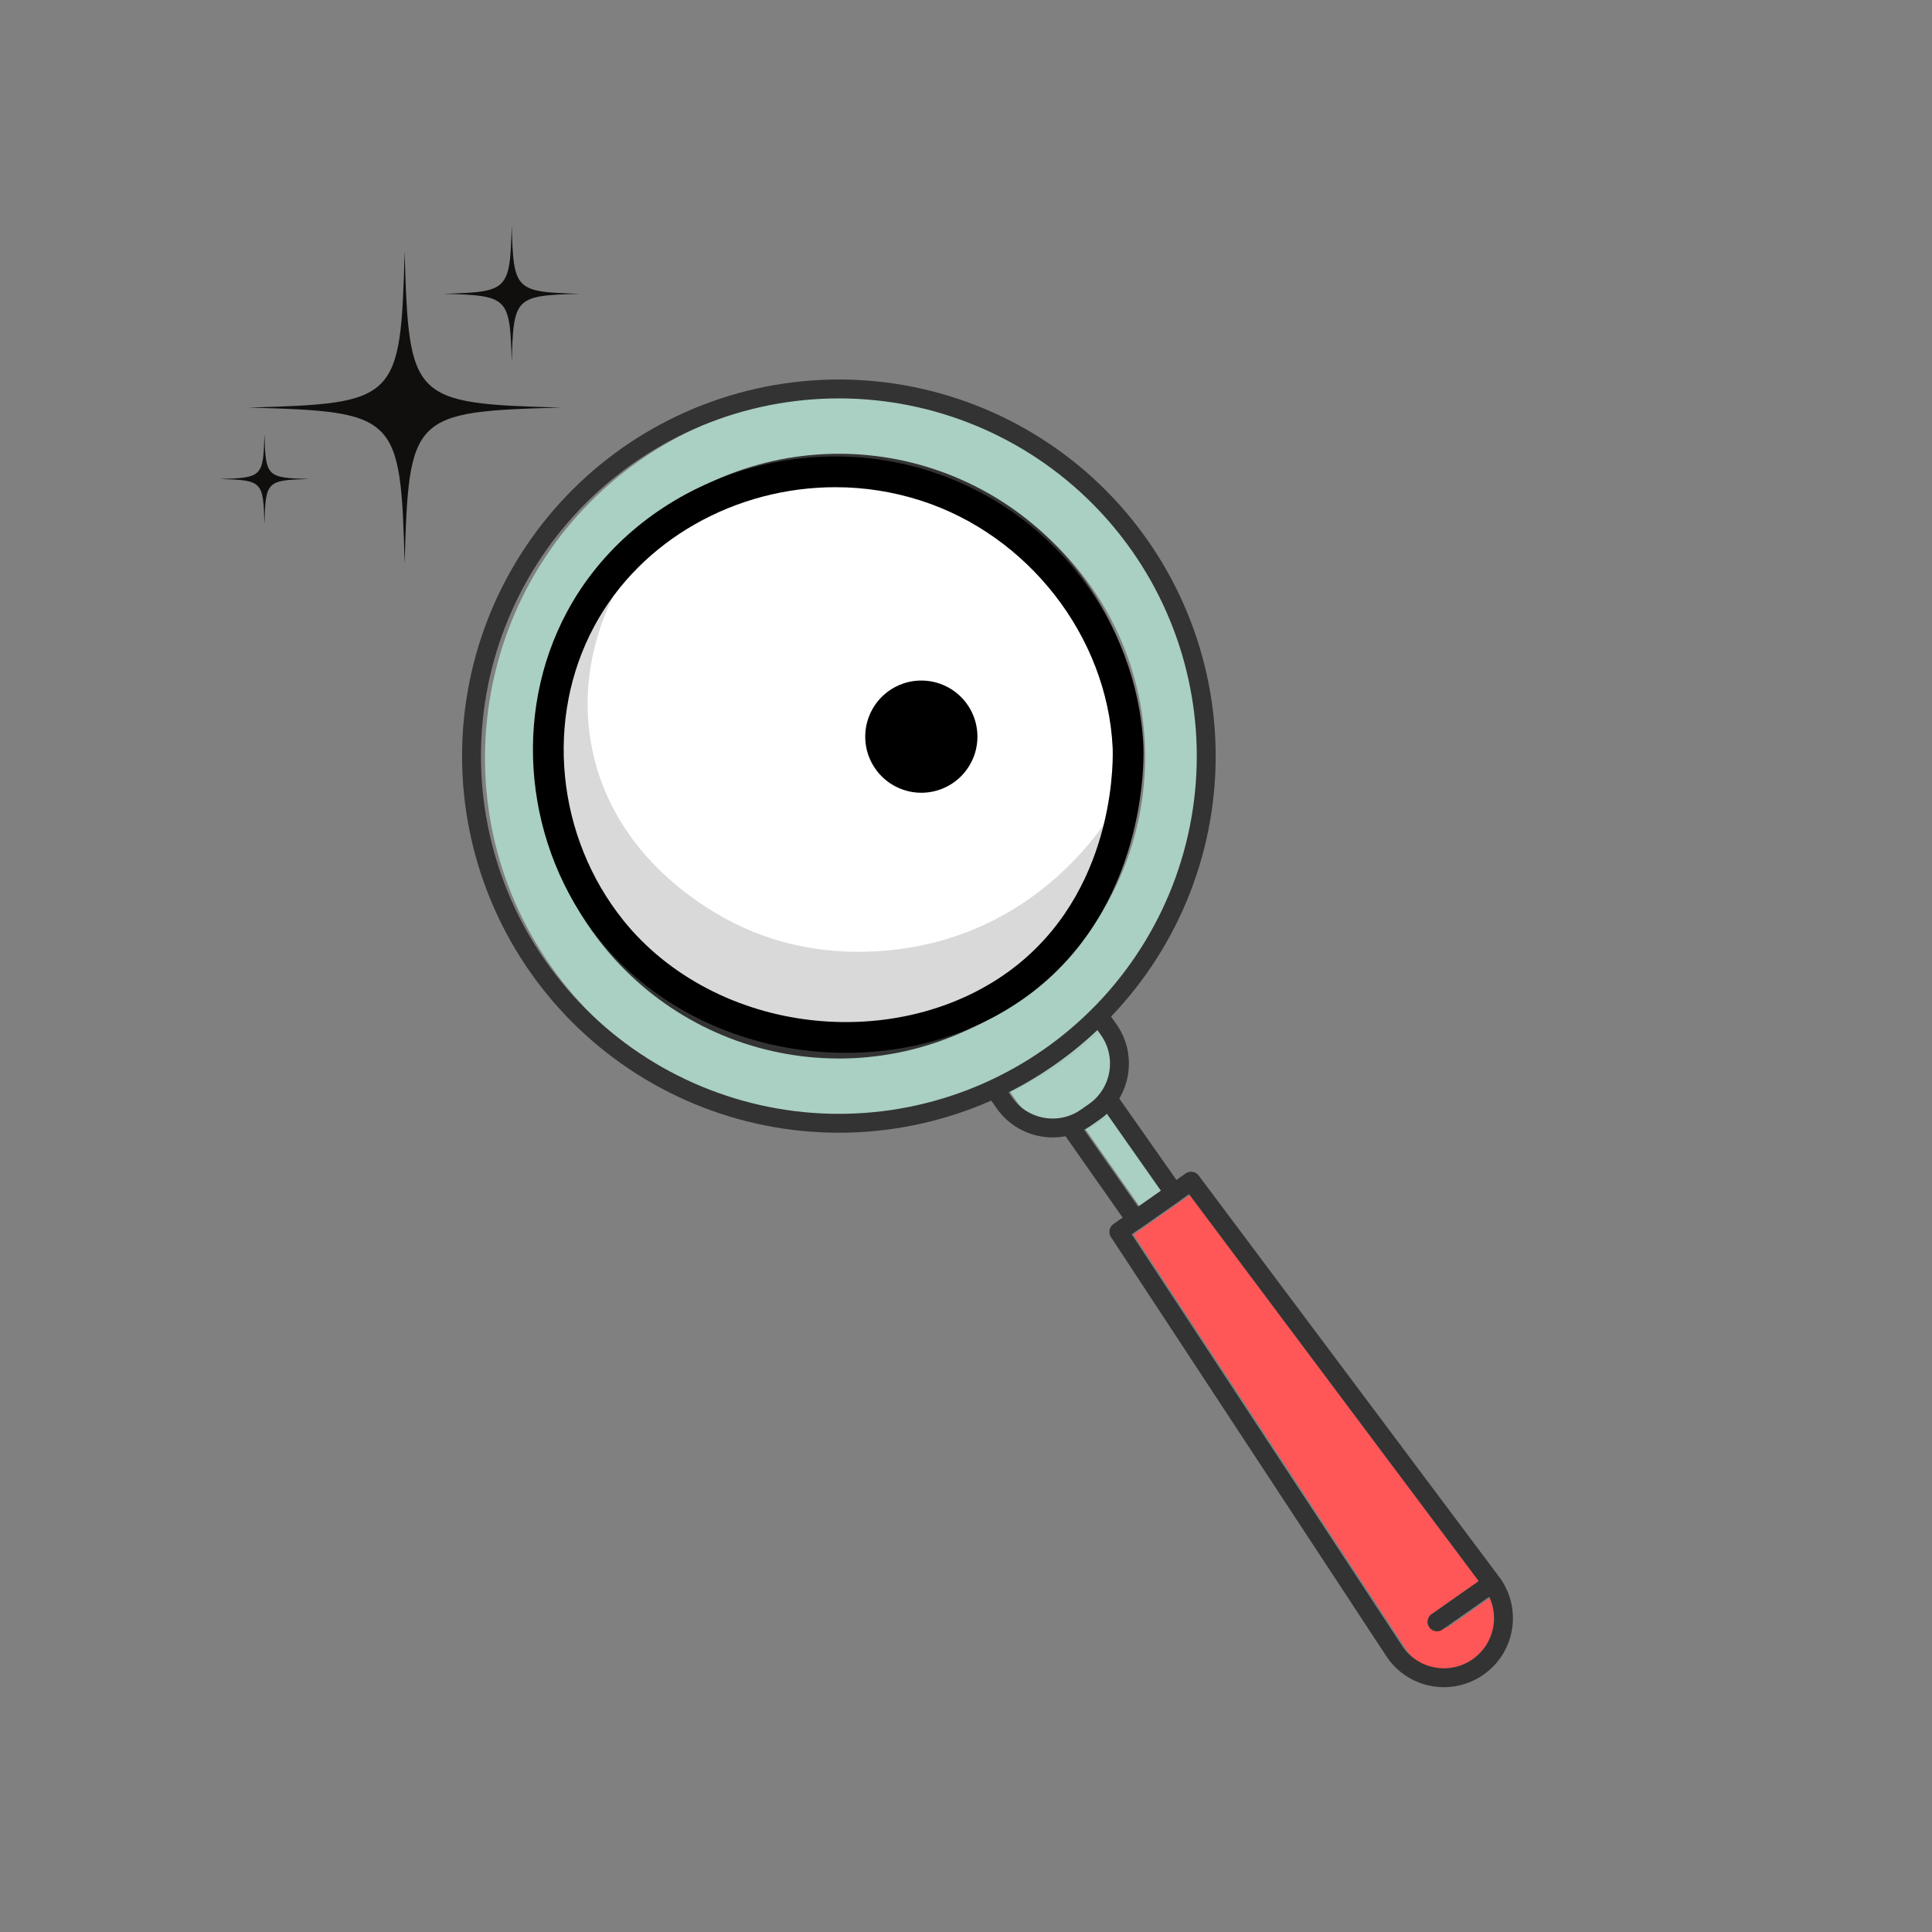 <svg xmlns="http://www.w3.org/2000/svg" xmlns:xlink="http://www.w3.org/1999/xlink" width="500" zoomAndPan="magnify" viewBox="0 0 375 375" height="500" preserveAspectRatio="xMidYMid meet" version="1.0"><rect x="0" y="0" width="375" height="375" fill="#808080" stroke="none"/><defs><clipPath id="id1"><path d="M 94 76 L 235 76 L 235 218 L 94 218 Z M 94 76 " clip-rule="nonzero"/></clipPath><clipPath id="id2"><path d="M 101.238 61.559 L 332.512 102.133 L 292.309 331.285 L 61.031 290.711 Z M 101.238 61.559 " clip-rule="nonzero"/></clipPath><clipPath id="id3"><path d="M 332.41 102.117 L 101.137 61.539 L 60.934 290.691 L 292.207 331.27 Z M 332.41 102.117 " clip-rule="nonzero"/></clipPath><clipPath id="id4"><path d="M 108 91 L 221 91 L 221 204 L 108 204 Z M 108 91 " clip-rule="nonzero"/></clipPath><clipPath id="id5"><path d="M 101.238 61.559 L 332.512 102.133 L 292.309 331.285 L 61.031 290.711 Z M 101.238 61.559 " clip-rule="nonzero"/></clipPath><clipPath id="id6"><path d="M 332.41 102.117 L 101.137 61.539 L 60.934 290.691 L 292.207 331.27 Z M 332.41 102.117 " clip-rule="nonzero"/></clipPath><clipPath id="id7"><path d="M 196 198 L 219 198 L 219 219 L 196 219 Z M 196 198 " clip-rule="nonzero"/></clipPath><clipPath id="id8"><path d="M 101.238 61.559 L 332.512 102.133 L 292.309 331.285 L 61.031 290.711 Z M 101.238 61.559 " clip-rule="nonzero"/></clipPath><clipPath id="id9"><path d="M 332.41 102.117 L 101.137 61.539 L 60.934 290.691 L 292.207 331.27 Z M 332.41 102.117 " clip-rule="nonzero"/></clipPath><clipPath id="id10"><path d="M 201 202 L 208 202 L 208 207 L 201 207 Z M 201 202 " clip-rule="nonzero"/></clipPath><clipPath id="id11"><path d="M 101.238 61.559 L 332.512 102.133 L 292.309 331.285 L 61.031 290.711 Z M 101.238 61.559 " clip-rule="nonzero"/></clipPath><clipPath id="id12"><path d="M 332.41 102.117 L 101.137 61.539 L 60.934 290.691 L 292.207 331.27 Z M 332.41 102.117 " clip-rule="nonzero"/></clipPath><clipPath id="id13"><path d="M 195 198 L 215 198 L 215 212 L 195 212 Z M 195 198 " clip-rule="nonzero"/></clipPath><clipPath id="id14"><path d="M 101.238 61.559 L 332.512 102.133 L 292.309 331.285 L 61.031 290.711 Z M 101.238 61.559 " clip-rule="nonzero"/></clipPath><clipPath id="id15"><path d="M 332.41 102.117 L 101.137 61.539 L 60.934 290.691 L 292.207 331.27 Z M 332.41 102.117 " clip-rule="nonzero"/></clipPath><clipPath id="id16"><path d="M 210 215 L 229 215 L 229 236 L 210 236 Z M 210 215 " clip-rule="nonzero"/></clipPath><clipPath id="id17"><path d="M 101.238 61.559 L 332.512 102.133 L 292.309 331.285 L 61.031 290.711 Z M 101.238 61.559 " clip-rule="nonzero"/></clipPath><clipPath id="id18"><path d="M 332.41 102.117 L 101.137 61.539 L 60.934 290.691 L 292.207 331.27 Z M 332.41 102.117 " clip-rule="nonzero"/></clipPath><clipPath id="id19"><path d="M 210 214 L 217 214 L 217 220 L 210 220 Z M 210 214 " clip-rule="nonzero"/></clipPath><clipPath id="id20"><path d="M 101.238 61.559 L 332.512 102.133 L 292.309 331.285 L 61.031 290.711 Z M 101.238 61.559 " clip-rule="nonzero"/></clipPath><clipPath id="id21"><path d="M 332.41 102.117 L 101.137 61.539 L 60.934 290.691 L 292.207 331.27 Z M 332.41 102.117 " clip-rule="nonzero"/></clipPath><clipPath id="id22"><path d="M 210 214 L 216 214 L 216 219 L 210 219 Z M 210 214 " clip-rule="nonzero"/></clipPath><clipPath id="id23"><path d="M 101.238 61.559 L 332.512 102.133 L 292.309 331.285 L 61.031 290.711 Z M 101.238 61.559 " clip-rule="nonzero"/></clipPath><clipPath id="id24"><path d="M 332.41 102.117 L 101.137 61.539 L 60.934 290.691 L 292.207 331.27 Z M 332.41 102.117 " clip-rule="nonzero"/></clipPath><clipPath id="id25"><path d="M 220 230 L 293 230 L 293 326 L 220 326 Z M 220 230 " clip-rule="nonzero"/></clipPath><clipPath id="id26"><path d="M 101.238 61.559 L 332.512 102.133 L 292.309 331.285 L 61.031 290.711 Z M 101.238 61.559 " clip-rule="nonzero"/></clipPath><clipPath id="id27"><path d="M 332.41 102.117 L 101.137 61.539 L 60.934 290.691 L 292.207 331.27 Z M 332.41 102.117 " clip-rule="nonzero"/></clipPath><clipPath id="id28"><path d="M 222 232 L 231 232 L 231 238 L 222 238 Z M 222 232 " clip-rule="nonzero"/></clipPath><clipPath id="id29"><path d="M 101.238 61.559 L 332.512 102.133 L 292.309 331.285 L 61.031 290.711 Z M 101.238 61.559 " clip-rule="nonzero"/></clipPath><clipPath id="id30"><path d="M 332.41 102.117 L 101.137 61.539 L 60.934 290.691 L 292.207 331.27 Z M 332.41 102.117 " clip-rule="nonzero"/></clipPath><clipPath id="id31"><path d="M 89 73 L 236 73 L 236 220 L 89 220 Z M 89 73 " clip-rule="nonzero"/></clipPath><clipPath id="id32"><path d="M 101.238 61.559 L 332.512 102.133 L 292.309 331.285 L 61.031 290.711 Z M 101.238 61.559 " clip-rule="nonzero"/></clipPath><clipPath id="id33"><path d="M 332.41 102.117 L 101.137 61.539 L 60.934 290.691 L 292.207 331.27 Z M 332.41 102.117 " clip-rule="nonzero"/></clipPath><clipPath id="id34"><path d="M 104 88 L 222 88 L 222 206 L 104 206 Z M 104 88 " clip-rule="nonzero"/></clipPath><clipPath id="id35"><path d="M 101.238 61.559 L 332.512 102.133 L 292.309 331.285 L 61.031 290.711 Z M 101.238 61.559 " clip-rule="nonzero"/></clipPath><clipPath id="id36"><path d="M 332.41 102.117 L 101.137 61.539 L 60.934 290.691 L 292.207 331.27 Z M 332.41 102.117 " clip-rule="nonzero"/></clipPath><clipPath id="id37"><path d="M 191 195 L 220 195 L 220 221 L 191 221 Z M 191 195 " clip-rule="nonzero"/></clipPath><clipPath id="id38"><path d="M 101.238 61.559 L 332.512 102.133 L 292.309 331.285 L 61.031 290.711 Z M 101.238 61.559 " clip-rule="nonzero"/></clipPath><clipPath id="id39"><path d="M 332.41 102.117 L 101.137 61.539 L 60.934 290.691 L 292.207 331.27 Z M 332.41 102.117 " clip-rule="nonzero"/></clipPath><clipPath id="id40"><path d="M 206 211 L 230 211 L 230 239 L 206 239 Z M 206 211 " clip-rule="nonzero"/></clipPath><clipPath id="id41"><path d="M 101.238 61.559 L 332.512 102.133 L 292.309 331.285 L 61.031 290.711 Z M 101.238 61.559 " clip-rule="nonzero"/></clipPath><clipPath id="id42"><path d="M 332.41 102.117 L 101.137 61.539 L 60.934 290.691 L 292.207 331.27 Z M 332.41 102.117 " clip-rule="nonzero"/></clipPath><clipPath id="id43"><path d="M 215 227 L 294 227 L 294 328 L 215 328 Z M 215 227 " clip-rule="nonzero"/></clipPath><clipPath id="id44"><path d="M 101.238 61.559 L 332.512 102.133 L 292.309 331.285 L 61.031 290.711 Z M 101.238 61.559 " clip-rule="nonzero"/></clipPath><clipPath id="id45"><path d="M 332.41 102.117 L 101.137 61.539 L 60.934 290.691 L 292.207 331.27 Z M 332.41 102.117 " clip-rule="nonzero"/></clipPath><clipPath id="id46"><path d="M 277 305 L 291 305 L 291 317 L 277 317 Z M 277 305 " clip-rule="nonzero"/></clipPath><clipPath id="id47"><path d="M 101.238 61.559 L 332.512 102.133 L 292.309 331.285 L 61.031 290.711 Z M 101.238 61.559 " clip-rule="nonzero"/></clipPath><clipPath id="id48"><path d="M 332.41 102.117 L 101.137 61.539 L 60.934 290.691 L 292.207 331.27 Z M 332.41 102.117 " clip-rule="nonzero"/></clipPath><clipPath id="id49"><path d="M 126 99 L 175 99 L 175 120 L 126 120 Z M 126 99 " clip-rule="nonzero"/></clipPath><clipPath id="id50"><path d="M 101.238 61.559 L 332.512 102.133 L 292.309 331.285 L 61.031 290.711 Z M 101.238 61.559 " clip-rule="nonzero"/></clipPath><clipPath id="id51"><path d="M 332.41 102.117 L 101.137 61.539 L 60.934 290.691 L 292.207 331.27 Z M 332.41 102.117 " clip-rule="nonzero"/></clipPath><clipPath id="id52"><path d="M 103 88 L 222 88 L 222 204.398 L 103 204.398 Z M 103 88 " clip-rule="nonzero"/></clipPath><clipPath id="id53"><path d="M 48.199 48.73 L 108.969 48.73 L 108.969 109.426 L 48.199 109.426 Z M 48.199 48.73 " clip-rule="nonzero"/></clipPath><clipPath id="id54"><path d="M 42.59 84 L 61 84 L 61 102 L 42.59 102 Z M 42.59 84 " clip-rule="nonzero"/></clipPath><clipPath id="id55"><path d="M 86 43.742 L 112.598 43.742 L 112.598 70.395 L 86 70.395 Z M 86 43.742 " clip-rule="nonzero"/></clipPath></defs><g clip-path="url(#id1)"><g clip-path="url(#id2)"><g clip-path="url(#id3)"><path fill="#aacfc3" d="M 152.344 216.363 C 133.824 213.113 117.676 202.848 106.879 187.461 C 84.586 155.699 92.301 111.727 124.074 89.445 C 139.465 78.656 158.145 74.504 176.664 77.75 C 195.184 81 211.332 91.262 222.129 106.648 C 232.926 122.039 237.086 140.711 233.84 159.223 C 230.797 176.562 221.598 191.816 207.797 202.547 L 201.973 206.629 C 187.18 215.953 169.695 219.406 152.344 216.363 Z M 211.809 113.895 C 202.941 101.262 189.684 92.836 174.484 90.168 C 159.281 87.5 143.949 90.91 131.316 99.77 C 105.234 118.055 98.902 154.148 117.203 180.227 C 126.066 192.855 139.32 201.281 154.523 203.949 C 169.727 206.613 185.059 203.207 197.691 194.348 C 223.773 176.059 230.105 139.965 211.809 113.895 Z M 211.809 113.895 " fill-opacity="1" fill-rule="nonzero"/></g></g></g><g clip-path="url(#id4)"><g clip-path="url(#id5)"><g clip-path="url(#id6)"><path fill="#cdeef9" d="M 154.832 202.172 C 140.105 199.586 127.266 191.426 118.68 179.188 C 100.953 153.926 107.086 118.957 132.352 101.242 C 144.594 92.664 159.441 89.359 174.168 91.941 C 188.898 94.527 201.742 102.688 210.332 114.926 C 228.055 140.188 221.922 175.148 196.656 192.867 C 184.414 201.453 169.562 204.754 154.832 202.172 Z M 154.832 202.172 " fill-opacity="1" fill-rule="nonzero"/></g></g></g><g clip-path="url(#id7)"><g clip-path="url(#id8)"><g clip-path="url(#id9)"><path fill="#aacfc3" d="M 214.828 198.816 L 216.176 200.73 C 219.488 205.457 218.34 212.004 213.613 215.328 L 212 216.449 C 207.273 219.766 200.723 218.621 197.402 213.891 L 196.062 211.973 C 199.48 210.305 202.793 208.371 205.973 206.145 C 209.141 203.914 212.094 201.461 214.828 198.816 Z M 214.828 198.816 " fill-opacity="1" fill-rule="nonzero"/></g></g></g><g clip-path="url(#id10)"><g clip-path="url(#id11)"><g clip-path="url(#id12)"><path fill="#aacfc3" d="M 201.973 206.629 L 207.797 202.547 C 206.863 203.273 205.91 203.98 204.934 204.664 C 203.961 205.344 202.973 206 201.973 206.629 Z M 201.973 206.629 " fill-opacity="1" fill-rule="nonzero"/></g></g></g><g clip-path="url(#id13)"><g clip-path="url(#id14)"><g clip-path="url(#id15)"><path fill="#aacfc3" d="M 205.449 205.402 C 208.648 203.164 211.59 200.703 214.301 198.066 L 214.828 198.816 C 212.094 201.461 209.145 203.914 205.973 206.141 C 202.797 208.367 199.48 210.305 196.062 211.973 L 195.535 211.223 C 198.938 209.574 202.258 207.641 205.449 205.402 Z M 205.449 205.402 " fill-opacity="1" fill-rule="nonzero"/><path fill="#aacfc3" d="M 195.531 211.223 L 195.5 211.172 L 201.973 206.629 C 202.977 206 203.961 205.348 204.934 204.664 C 205.91 203.98 206.863 203.273 207.797 202.547 L 214.262 198.016 L 214.266 198.016 L 214.297 198.066 C 211.59 200.699 208.645 203.164 205.449 205.402 C 202.258 207.641 198.938 209.574 195.531 211.223 Z M 195.531 211.223 " fill-opacity="1" fill-rule="nonzero"/></g></g></g><g clip-path="url(#id16)"><g clip-path="url(#id17)"><g clip-path="url(#id18)"><path fill="#aacfc3" d="M 213.039 217.926 L 214.645 216.805 C 215.395 216.281 216.059 215.68 216.648 215.035 L 228.312 231.652 L 222.359 235.824 L 210.695 219.207 C 211.504 218.871 212.293 218.449 213.039 217.926 Z M 213.039 217.926 " fill-opacity="1" fill-rule="nonzero"/></g></g></g><g clip-path="url(#id19)"><g clip-path="url(#id20)"><g clip-path="url(#id21)"><path fill="#aacfc3" d="M 216.648 215.035 C 216.059 215.68 215.391 216.281 214.645 216.805 L 213.039 217.926 C 212.289 218.449 211.504 218.871 210.695 219.207 L 210.254 218.578 L 210.945 218.094 C 211.484 217.832 212.012 217.539 212.516 217.188 L 214.129 216.062 C 214.637 215.707 215.098 215.305 215.531 214.883 L 216.211 214.406 Z M 216.648 215.035 " fill-opacity="1" fill-rule="nonzero"/></g></g></g><g clip-path="url(#id22)"><g clip-path="url(#id23)"><g clip-path="url(#id24)"><path fill="#aacfc3" d="M 214.133 216.062 L 212.52 217.188 C 212.012 217.543 211.488 217.836 210.945 218.094 L 215.531 214.883 C 215.098 215.305 214.641 215.707 214.133 216.062 Z M 214.133 216.062 " fill-opacity="1" fill-rule="nonzero"/></g></g></g><g clip-path="url(#id25)"><g clip-path="url(#id26)"><g clip-path="url(#id27)"><path fill="#ff5757" d="M 290.012 307.406 L 280.074 314.371 C 279.664 314.66 279.566 315.219 279.852 315.629 C 279.996 315.836 280.207 315.961 280.438 316 C 280.664 316.039 280.906 315.992 281.113 315.852 L 291.047 308.887 C 292.383 311.078 292.887 313.664 292.438 316.23 C 291.945 319.035 290.391 321.477 288.059 323.109 C 285.727 324.746 282.898 325.375 280.098 324.883 C 277.293 324.391 274.848 322.84 273.211 320.508 L 220.078 239.633 L 222.652 237.828 C 222.656 237.824 222.66 237.828 222.664 237.824 L 230.094 232.613 C 230.098 232.613 230.098 232.609 230.102 232.605 L 232.676 230.801 Z M 290.012 307.406 " fill-opacity="1" fill-rule="nonzero"/></g></g></g><g clip-path="url(#id28)"><g clip-path="url(#id29)"><g clip-path="url(#id30)"><path fill="#aacfc3" d="M 222.66 237.82 L 222.648 237.828 L 230.098 232.602 L 230.09 232.613 Z M 222.66 237.82 " fill-opacity="1" fill-rule="nonzero"/></g></g></g><g clip-path="url(#id31)"><g clip-path="url(#id32)"><g clip-path="url(#id33)"><path stroke-linecap="round" transform="matrix(-1.807, -0.317, -0.317, 1.806, 333.603, 100.632)" fill="none" stroke-linejoin="round" d="M 126.205 40.872 C 126.206 41.51 126.189 42.145 126.16 42.78 C 126.129 43.415 126.08 44.049 126.019 44.683 C 125.955 45.316 125.879 45.947 125.784 46.575 C 125.691 47.205 125.584 47.831 125.459 48.456 C 125.335 49.079 125.195 49.701 125.042 50.316 C 124.886 50.933 124.718 51.546 124.533 52.156 C 124.349 52.764 124.148 53.367 123.935 53.967 C 123.719 54.566 123.49 55.159 123.247 55.746 C 123.005 56.335 122.747 56.917 122.474 57.49 C 122.202 58.065 121.916 58.633 121.617 59.195 C 121.317 59.757 121.004 60.309 120.677 60.855 C 120.35 61.399 120.01 61.937 119.655 62.467 C 119.303 62.996 118.935 63.515 118.558 64.026 C 118.179 64.537 117.788 65.038 117.384 65.531 C 116.98 66.022 116.565 66.503 116.138 66.976 C 115.71 67.446 115.272 67.907 114.822 68.356 C 114.373 68.807 113.911 69.245 113.441 69.671 C 112.97 70.099 112.487 70.513 111.996 70.918 C 111.504 71.321 111.003 71.713 110.491 72.09 C 109.982 72.47 109.461 72.837 108.932 73.19 C 108.403 73.543 107.866 73.883 107.32 74.211 C 106.774 74.537 106.222 74.851 105.661 75.151 C 105.101 75.45 104.532 75.735 103.956 76.009 C 103.381 76.28 102.8 76.539 102.212 76.782 C 101.625 77.025 101.031 77.254 100.434 77.469 C 99.834 77.682 99.23 77.883 98.621 78.066 C 98.013 78.251 97.4 78.42 96.782 78.576 C 96.165 78.729 95.546 78.869 94.921 78.993 C 94.299 79.117 93.672 79.226 93.042 79.318 C 92.413 79.414 91.781 79.491 91.148 79.553 C 90.517 79.615 89.881 79.661 89.247 79.693 C 88.61 79.724 87.976 79.74 87.338 79.74 C 86.703 79.739 86.067 79.725 85.431 79.693 C 84.796 79.662 84.162 79.616 83.529 79.552 C 82.896 79.491 82.265 79.412 81.635 79.319 C 81.007 79.226 80.38 79.116 79.755 78.994 C 79.133 78.869 78.513 78.73 77.896 78.576 C 77.279 78.42 76.664 78.25 76.056 78.067 C 75.447 77.883 74.844 77.682 74.246 77.469 C 73.646 77.253 73.053 77.025 72.466 76.782 C 71.878 76.538 71.296 76.28 70.721 76.008 C 70.146 75.737 69.578 75.451 69.016 75.151 C 68.457 74.852 67.902 74.538 67.356 74.211 C 66.811 73.884 66.274 73.543 65.745 73.191 C 65.217 72.836 64.698 72.47 64.187 72.091 C 63.674 71.713 63.174 71.321 62.683 70.918 C 62.191 70.514 61.709 70.099 61.236 69.672 C 60.767 69.243 60.305 68.806 59.856 68.357 C 59.406 67.906 58.968 67.446 58.54 66.975 C 58.113 66.502 57.698 66.021 57.295 65.53 C 56.891 65.038 56.499 64.536 56.121 64.027 C 55.742 63.514 55.377 62.996 55.022 62.467 C 54.669 61.938 54.329 61.4 54.001 60.854 C 53.675 60.31 53.361 59.755 53.062 59.194 C 52.763 58.633 52.475 58.066 52.204 57.491 C 51.931 56.915 51.674 56.334 51.431 55.746 C 51.186 55.16 50.957 54.566 50.745 53.966 C 50.529 53.368 50.33 52.765 50.146 52.155 C 49.96 51.547 49.791 50.933 49.638 50.318 C 49.482 49.7 49.342 49.079 49.218 48.456 C 49.094 47.833 48.986 47.206 48.893 46.575 C 48.8 45.947 48.722 45.317 48.658 44.683 C 48.597 44.049 48.55 43.416 48.518 42.781 C 48.487 42.144 48.471 41.509 48.472 40.874 C 48.472 40.238 48.488 39.6 48.519 38.966 C 48.551 38.331 48.597 37.697 48.659 37.063 C 48.722 36.43 48.8 35.799 48.893 35.171 C 48.986 34.54 49.094 33.915 49.219 33.29 C 49.343 32.667 49.482 32.047 49.636 31.429 C 49.792 30.812 49.962 30.2 50.146 29.59 C 50.331 28.982 50.53 28.379 50.745 27.779 C 50.958 27.18 51.188 26.587 51.431 26 C 51.675 25.411 51.932 24.831 52.204 24.256 C 52.476 23.681 52.761 23.112 53.061 22.551 C 53.362 21.991 53.676 21.437 54.003 20.891 C 54.329 20.347 54.668 19.809 55.022 19.279 C 55.377 18.75 55.742 18.231 56.122 17.72 C 56.499 17.208 56.891 16.708 57.293 16.217 C 57.697 15.725 58.113 15.242 58.541 14.772 C 58.968 14.3 59.405 13.84 59.856 13.39 C 60.306 12.941 60.766 12.503 61.237 12.075 C 61.709 11.647 62.191 11.232 62.681 10.827 C 63.173 10.425 63.675 10.033 64.186 9.655 C 64.696 9.275 65.216 8.91 65.745 8.556 C 66.274 8.203 66.812 7.862 67.357 7.536 C 67.904 7.208 68.456 6.894 69.016 6.595 C 69.579 6.296 70.146 6.01 70.721 5.737 C 71.296 5.466 71.878 5.209 72.465 4.964 C 73.053 4.721 73.646 4.492 74.246 4.277 C 74.843 4.064 75.447 3.865 76.057 3.68 C 76.664 3.495 77.278 3.325 77.895 3.17 C 78.512 3.017 79.133 2.877 79.756 2.753 C 80.381 2.629 81.008 2.52 81.636 2.427 C 82.266 2.335 82.896 2.255 83.53 2.193 C 84.163 2.131 84.796 2.084 85.431 2.053 C 86.068 2.022 86.704 2.006 87.34 2.005 C 87.975 2.006 88.61 2.021 89.247 2.052 C 89.881 2.084 90.515 2.13 91.148 2.193 C 91.782 2.255 92.412 2.333 93.042 2.426 C 93.67 2.519 94.297 2.629 94.922 2.752 C 95.545 2.876 96.167 3.016 96.784 3.172 C 97.401 3.326 98.013 3.496 98.621 3.68 C 99.23 3.865 99.833 4.064 100.434 4.277 C 101.032 4.493 101.625 4.72 102.214 4.964 C 102.8 5.208 103.382 5.465 103.957 5.737 C 104.532 6.009 105.1 6.295 105.661 6.594 C 106.222 6.896 106.775 7.209 107.321 7.537 C 107.867 7.862 108.404 8.203 108.932 8.557 C 109.46 8.909 109.982 9.276 110.493 9.655 C 111.003 10.034 111.503 10.425 111.997 10.83 C 112.488 11.232 112.969 11.647 113.441 12.074 C 113.911 12.502 114.372 12.94 114.823 13.389 C 115.272 13.84 115.71 14.3 116.137 14.773 C 116.565 15.243 116.98 15.725 117.385 16.216 C 117.787 16.708 118.179 17.209 118.556 17.719 C 118.936 18.231 119.303 18.75 119.656 19.279 C 120.008 19.808 120.349 20.346 120.676 20.892 C 121.003 21.436 121.316 21.991 121.616 22.551 C 121.917 23.113 122.203 23.68 122.473 24.255 C 122.747 24.831 123.003 25.412 123.246 26 C 123.491 26.588 123.72 27.18 123.933 27.779 C 124.148 28.377 124.347 28.981 124.532 29.591 C 124.717 30.199 124.886 30.812 125.042 31.43 C 125.195 32.045 125.335 32.667 125.459 33.29 C 125.583 33.915 125.692 34.54 125.785 35.17 C 125.878 35.799 125.957 36.431 126.019 37.063 C 126.081 37.697 126.128 38.33 126.159 38.965 C 126.19 39.602 126.206 40.236 126.205 40.872 Z M 126.205 40.872 " stroke="#333333" stroke-width="2" stroke-opacity="1" stroke-miterlimit="10"/></g></g></g><g clip-path="url(#id34)"><g clip-path="url(#id35)"><g clip-path="url(#id36)"><path stroke-linecap="round" transform="matrix(-1.807, -0.317, -0.317, 1.806, 333.603, 100.632)" fill="none" stroke-linejoin="round" d="M 118.346 40.875 C 118.345 41.891 118.297 42.903 118.196 43.915 C 118.096 44.925 117.948 45.929 117.75 46.923 C 117.552 47.92 117.305 48.904 117.012 49.876 C 116.716 50.847 116.373 51.803 115.986 52.741 C 115.597 53.678 115.163 54.597 114.684 55.493 C 114.205 56.387 113.685 57.258 113.12 58.102 C 112.557 58.946 111.951 59.761 111.308 60.545 C 110.664 61.332 109.983 62.082 109.264 62.802 C 108.546 63.519 107.793 64.2 107.01 64.846 C 106.225 65.489 105.41 66.094 104.565 66.657 C 103.72 67.221 102.85 67.743 101.956 68.222 C 101.059 68.7 100.142 69.134 99.205 69.523 C 98.265 69.912 97.31 70.253 96.34 70.547 C 95.367 70.842 94.383 71.088 93.386 71.288 C 92.392 71.485 91.389 71.633 90.377 71.733 C 89.367 71.832 88.353 71.884 87.339 71.883 C 86.323 71.884 85.309 71.834 84.299 71.734 C 83.288 71.635 82.285 71.485 81.288 71.288 C 80.292 71.089 79.308 70.843 78.337 70.547 C 77.364 70.253 76.41 69.911 75.471 69.523 C 74.534 69.134 73.617 68.7 72.72 68.22 C 71.824 67.743 70.956 67.221 70.11 66.657 C 69.266 66.094 68.452 65.488 67.667 64.844 C 66.881 64.2 66.129 63.519 65.412 62.8 C 64.695 62.084 64.014 61.331 63.369 60.547 C 62.724 59.761 62.121 58.946 61.555 58.102 C 60.992 57.257 60.47 56.387 59.992 55.492 C 59.513 54.597 59.079 53.68 58.69 52.742 C 58.302 51.802 57.961 50.849 57.665 49.875 C 57.37 48.905 57.123 47.92 56.926 46.925 C 56.727 45.928 56.578 44.924 56.479 43.914 C 56.379 42.904 56.33 41.89 56.331 40.875 C 56.33 39.859 56.38 38.846 56.479 37.836 C 56.579 36.824 56.729 35.821 56.925 34.826 C 57.123 33.829 57.371 32.846 57.665 31.874 C 57.961 30.903 58.301 29.946 58.691 29.009 C 59.078 28.071 59.513 27.155 59.99 26.259 C 60.469 25.363 60.992 24.492 61.555 23.648 C 62.12 22.804 62.724 21.989 63.369 21.204 C 64.013 20.42 64.694 19.668 65.412 18.948 C 66.131 18.231 66.881 17.549 67.666 16.906 C 68.452 16.261 69.267 15.658 70.112 15.093 C 70.954 14.529 71.824 14.007 72.721 13.528 C 73.616 13.049 74.533 12.616 75.472 12.227 C 76.41 11.838 77.364 11.497 78.337 11.203 C 79.308 10.908 80.293 10.661 81.288 10.462 C 82.285 10.265 83.288 10.116 84.298 10.017 C 85.31 9.918 86.322 9.866 87.338 9.867 C 88.354 9.868 89.366 9.916 90.378 10.015 C 91.389 10.115 92.392 10.265 93.386 10.463 C 94.383 10.66 95.367 10.906 96.34 11.202 C 97.311 11.496 98.267 11.839 99.204 12.226 C 100.143 12.616 101.059 13.05 101.955 13.529 C 102.85 14.006 103.721 14.529 104.565 15.092 C 105.41 15.658 106.225 16.262 107.009 16.906 C 107.794 17.549 108.546 18.231 109.265 18.95 C 109.982 19.668 110.663 20.419 111.308 21.203 C 111.951 21.988 112.556 22.804 113.119 23.647 C 113.685 24.492 114.207 25.363 114.685 26.258 C 115.164 27.153 115.597 28.07 115.986 29.008 C 116.375 29.948 116.716 30.901 117.01 31.874 C 117.305 32.845 117.552 33.829 117.751 34.826 C 117.948 35.821 118.096 36.825 118.196 37.835 C 118.295 38.846 118.347 39.86 118.346 40.875 Z M 118.346 40.875 " stroke="#333333" stroke-width="2" stroke-opacity="1" stroke-miterlimit="10"/></g></g></g><g clip-path="url(#id37)"><g clip-path="url(#id38)"><g clip-path="url(#id39)"><path stroke-linecap="round" transform="matrix(-1.807, -0.317, -0.317, 1.806, 333.603, 100.632)" fill="none" stroke-linejoin="round" d="M 55.476 63.208 L 54.192 64.486 C 51.782 66.901 51.781 70.848 54.192 73.263 L 54.952 74.019 C 57.366 76.431 61.311 76.431 63.728 74.02 L 65.003 72.738 " stroke="#333333" stroke-width="2" stroke-opacity="1" stroke-miterlimit="10"/></g></g></g><g clip-path="url(#id40)"><g clip-path="url(#id41)"><g clip-path="url(#id42)"><path stroke-linecap="round" transform="matrix(-1.807, -0.317, -0.317, 1.806, 333.603, 100.632)" fill="none" stroke-linejoin="round" d="M 52.885 71.831 L 44.412 80.302 L 47.91 83.801 L 56.383 75.33 " stroke="#333333" stroke-width="2" stroke-opacity="1" stroke-miterlimit="10"/></g></g></g><g clip-path="url(#id43)"><g clip-path="url(#id44)"><g clip-path="url(#id45)"><path stroke-linecap="round" transform="matrix(-1.807, -0.317, -0.317, 1.806, 333.603, 100.632)" fill="none" stroke-linejoin="round" d="M 42.86 78.747 L 49.465 85.352 L 12.98 124.146 C 10.517 126.607 6.53 126.608 4.067 124.145 C 1.606 121.684 1.605 117.696 4.067 115.234 Z M 42.86 78.747 " stroke="#333333" stroke-width="2" stroke-opacity="1" stroke-miterlimit="10"/></g></g></g><g clip-path="url(#id46)"><g clip-path="url(#id47)"><g clip-path="url(#id48)"><path stroke-linecap="round" transform="matrix(-1.807, -0.317, -0.317, 1.806, 333.603, 100.632)" fill="none" stroke-linejoin="round" d="M 9.176 120.199 L 4.459 115.484 " stroke="#333333" stroke-width="2" stroke-opacity="1" stroke-miterlimit="10"/></g></g></g><g clip-path="url(#id49)"><g clip-path="url(#id50)"><g clip-path="url(#id51)"><path stroke-linecap="round" transform="matrix(-1.807, -0.317, -0.317, 1.806, 333.603, 100.632)" fill="none" stroke-linejoin="round" d="M 108.83 28.602 C 104.39 20.845 95.885 15.766 86.336 16.158 " stroke="#333333" stroke-width="2" stroke-opacity="1" stroke-miterlimit="10"/></g></g></g><path fill="#ffffff" d="M 217.137 146.496 C 217.137 148.277 217.051 150.055 216.875 151.828 C 216.699 153.605 216.441 155.363 216.094 157.113 C 215.746 158.863 215.312 160.59 214.793 162.297 C 214.277 164 213.676 165.676 212.996 167.324 C 212.312 168.973 211.551 170.582 210.711 172.152 C 209.871 173.727 208.957 175.254 207.965 176.734 C 206.977 178.219 205.914 179.648 204.785 181.027 C 203.652 182.402 202.457 183.723 201.195 184.984 C 199.938 186.246 198.617 187.441 197.238 188.57 C 195.859 189.703 194.43 190.762 192.949 191.754 C 191.469 192.742 189.941 193.66 188.367 194.5 C 186.797 195.34 185.188 196.102 183.539 196.785 C 181.891 197.465 180.215 198.066 178.512 198.582 C 176.805 199.102 175.078 199.531 173.328 199.879 C 171.582 200.23 169.82 200.488 168.047 200.664 C 166.273 200.84 164.492 200.926 162.711 200.926 C 160.93 200.926 159.148 200.84 157.375 200.664 C 155.602 200.488 153.84 200.23 152.094 199.879 C 150.344 199.531 148.617 199.102 146.91 198.582 C 145.207 198.066 143.531 197.465 141.883 196.785 C 140.234 196.102 138.625 195.34 137.055 194.5 C 135.484 193.66 133.957 192.742 132.473 191.754 C 130.992 190.762 129.562 189.703 128.184 188.57 C 126.805 187.441 125.484 186.246 124.227 184.984 C 122.965 183.723 121.77 182.402 120.641 181.027 C 119.508 179.648 118.449 178.219 117.457 176.734 C 116.465 175.254 115.551 173.727 114.711 172.152 C 113.871 170.582 113.109 168.973 112.426 167.324 C 111.746 165.676 111.145 164 110.629 162.297 C 110.109 160.59 109.68 158.863 109.332 157.113 C 108.984 155.363 108.723 153.605 108.547 151.828 C 108.371 150.055 108.285 148.277 108.285 146.496 C 108.285 144.711 108.371 142.934 108.547 141.16 C 108.723 139.383 108.984 137.625 109.332 135.875 C 109.68 134.125 110.109 132.398 110.629 130.691 C 111.145 128.988 111.746 127.312 112.426 125.664 C 113.109 124.016 113.871 122.406 114.711 120.836 C 115.551 119.262 116.465 117.734 117.457 116.254 C 118.449 114.77 119.508 113.34 120.641 111.961 C 121.77 110.586 122.965 109.266 124.227 108.004 C 125.484 106.742 126.805 105.547 128.184 104.418 C 129.562 103.285 130.992 102.227 132.473 101.234 C 133.957 100.246 135.484 99.328 137.055 98.488 C 138.625 97.648 140.234 96.887 141.883 96.207 C 143.531 95.523 145.207 94.922 146.91 94.406 C 148.617 93.887 150.344 93.457 152.094 93.109 C 153.84 92.762 155.602 92.5 157.375 92.324 C 159.148 92.148 160.93 92.062 162.711 92.062 C 164.492 92.062 166.273 92.148 168.047 92.324 C 169.82 92.5 171.582 92.762 173.328 93.109 C 175.078 93.457 176.805 93.887 178.512 94.406 C 180.215 94.922 181.891 95.523 183.539 96.207 C 185.188 96.887 186.797 97.648 188.367 98.488 C 189.941 99.328 191.469 100.246 192.949 101.234 C 194.43 102.227 195.859 103.285 197.238 104.418 C 198.617 105.547 199.938 106.742 201.195 108.004 C 202.457 109.266 203.652 110.586 204.785 111.961 C 205.914 113.34 206.977 114.77 207.965 116.254 C 208.957 117.734 209.871 119.262 210.711 120.836 C 211.551 122.406 212.312 124.016 212.996 125.664 C 213.676 127.312 214.277 128.988 214.793 130.691 C 215.312 132.398 215.746 134.125 216.094 135.875 C 216.441 137.625 216.699 139.383 216.875 141.16 C 217.051 142.934 217.137 144.711 217.137 146.496 Z M 217.137 146.496 " fill-opacity="1" fill-rule="nonzero"/><path fill="#d9d9d9" d="M 122.285 110.055 C 120.094 113.332 111.82 126.535 114.629 143.746 C 118.023 164.547 134.938 174.809 138.809 177.152 C 158.344 189.008 178.523 183.789 183.203 182.43 C 206.277 175.719 216.57 156.852 218.367 153.414 C 217.715 157.727 214.258 177.52 196.387 190.781 C 179.324 203.445 157.102 204.227 139.688 196.496 C 134.25 194.086 114.684 184.402 108.477 161.77 C 100.699 133.426 121.129 111.266 122.285 110.055 Z M 122.285 110.055 " fill-opacity="1" fill-rule="nonzero"/><path fill="#000000" d="M 189.719 142.984 C 189.719 143.699 189.648 144.406 189.508 145.105 C 189.371 145.809 189.164 146.488 188.891 147.148 C 188.617 147.812 188.281 148.438 187.883 149.031 C 187.488 149.629 187.035 150.176 186.531 150.684 C 186.023 151.188 185.473 151.641 184.879 152.039 C 184.285 152.434 183.656 152.77 182.996 153.043 C 182.336 153.316 181.656 153.523 180.953 153.664 C 180.254 153.805 179.543 153.871 178.828 153.871 C 178.113 153.871 177.406 153.805 176.707 153.664 C 176.004 153.523 175.324 153.316 174.664 153.043 C 174.004 152.77 173.375 152.434 172.781 152.039 C 172.184 151.641 171.637 151.188 171.129 150.684 C 170.625 150.176 170.172 149.629 169.777 149.031 C 169.379 148.438 169.043 147.812 168.77 147.148 C 168.496 146.488 168.289 145.809 168.148 145.105 C 168.012 144.406 167.941 143.699 167.941 142.984 C 167.941 142.266 168.012 141.559 168.148 140.859 C 168.289 140.156 168.496 139.477 168.77 138.816 C 169.043 138.156 169.379 137.527 169.777 136.934 C 170.172 136.336 170.625 135.789 171.129 135.281 C 171.637 134.777 172.184 134.324 172.781 133.926 C 173.375 133.531 174.004 133.195 174.664 132.922 C 175.324 132.648 176.004 132.441 176.707 132.301 C 177.406 132.16 178.113 132.094 178.828 132.094 C 179.543 132.094 180.254 132.16 180.953 132.301 C 181.656 132.441 182.336 132.648 182.996 132.922 C 183.656 133.195 184.285 133.531 184.879 133.926 C 185.473 134.324 186.023 134.777 186.531 135.281 C 187.035 135.789 187.488 136.336 187.883 136.934 C 188.281 137.527 188.617 138.156 188.891 138.816 C 189.164 139.477 189.371 140.156 189.508 140.859 C 189.648 141.559 189.719 142.266 189.719 142.984 Z M 189.719 142.984 " fill-opacity="1" fill-rule="nonzero"/><g clip-path="url(#id52)"><path fill="#000000" d="M 164.172 204.355 C 161.859 204.355 159.555 204.234 157.254 203.988 C 140.895 202.258 125.988 194.391 116.359 182.41 C 101.812 164.312 99.301 138.695 110.109 118.664 C 123.152 94.496 153.395 82.793 180.465 91.438 C 204.062 98.977 220.723 120.402 221.93 144.75 C 221.988 145.938 223.129 174.105 201.516 191.691 C 191.43 199.891 178.109 204.355 164.172 204.355 Z M 162.141 94.566 C 142.922 94.566 124.461 104.652 115.371 121.508 C 105.691 139.449 107.961 162.418 121.02 178.676 C 129.66 189.422 143.098 196.484 157.887 198.051 C 172.699 199.617 187.23 195.613 197.746 187.059 C 217.039 171.363 216.016 146.121 215.961 145.051 C 214.895 123.52 199.555 103.816 178.648 97.137 C 173.285 95.426 167.785 94.566 162.141 94.566 Z M 199.629 189.371 Z M 199.629 189.371 " fill-opacity="1" fill-rule="nonzero"/></g><g clip-path="url(#id53)"><path fill="#100f0d" d="M 78.543 48.793 C 77.754 77.68 77.117 78.32 48.238 79.109 C 77.117 79.898 77.754 80.539 78.543 109.426 C 79.332 80.539 79.973 79.898 108.852 79.109 C 79.973 78.32 79.332 77.68 78.543 48.793 " fill-opacity="1" fill-rule="nonzero"/></g><g clip-path="url(#id54)"><path fill="#100f0d" d="M 51.328 84.23 C 51.102 92.559 50.918 92.746 42.59 92.973 C 50.918 93.199 51.102 93.383 51.328 101.715 C 51.555 93.383 51.742 93.199 60.07 92.973 C 51.742 92.746 51.555 92.559 51.328 84.23 " fill-opacity="1" fill-rule="nonzero"/></g><g clip-path="url(#id55)"><path fill="#100f0d" d="M 99.324 70.305 C 99.672 57.648 99.953 57.367 112.605 57.023 C 99.953 56.68 99.672 56.398 99.324 43.742 C 98.98 56.398 98.699 56.68 86.047 57.023 C 98.699 57.367 98.98 57.648 99.324 70.305 " fill-opacity="1" fill-rule="nonzero"/></g></svg>